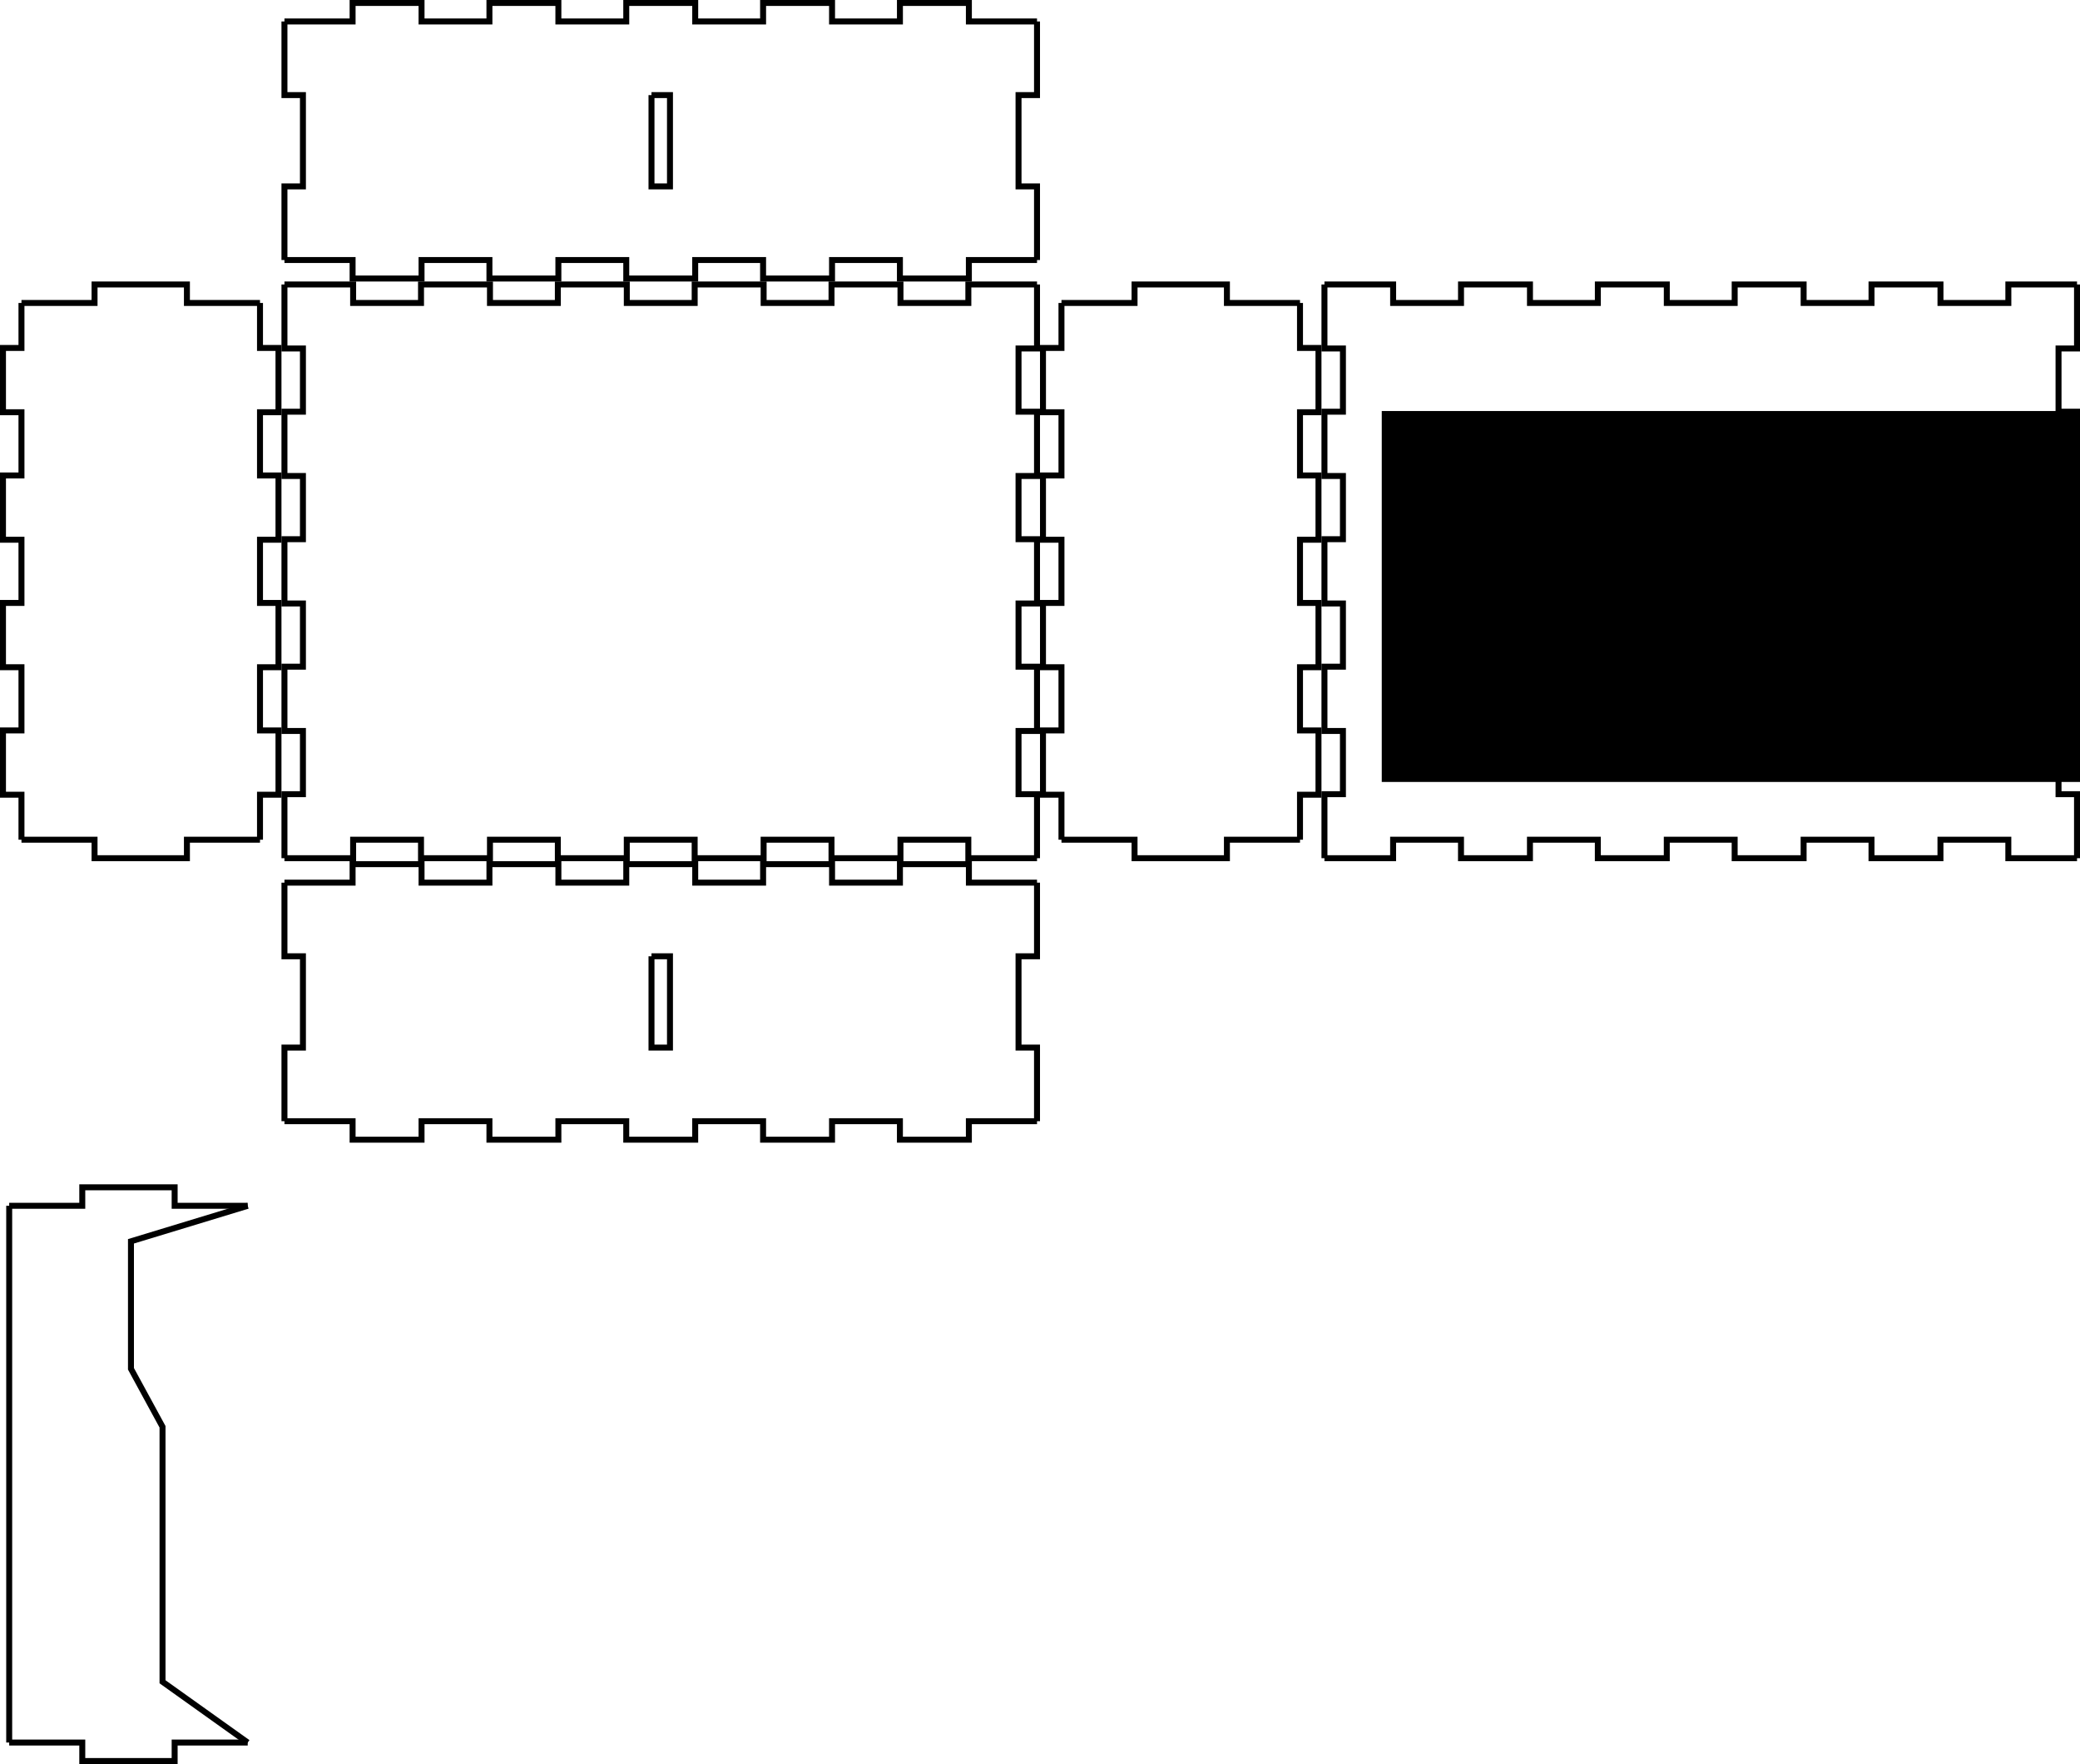 <?xml version="1.0" encoding="UTF-8" standalone="no"?>
<!-- Created with Inkscape (http://www.inkscape.org/) -->

<svg
   xmlns:osb="http://www.openswatchbook.org/uri/2009/osb"
   xmlns:dc="http://purl.org/dc/elements/1.1/"
   xmlns:cc="http://creativecommons.org/ns#"
   xmlns:rdf="http://www.w3.org/1999/02/22-rdf-syntax-ns#"
   xmlns:svg="http://www.w3.org/2000/svg"
   xmlns="http://www.w3.org/2000/svg"
   xmlns:xlink="http://www.w3.org/1999/xlink"
   xmlns:sodipodi="http://sodipodi.sourceforge.net/DTD/sodipodi-0.dtd"
   xmlns:inkscape="http://www.inkscape.org/namespaces/inkscape"
   width="348.8mm"
   height="295.783mm"
   viewBox="0 0 348.8 295.783"
   version="1.1"
   id="svg8"
   inkscape:version="0.92.4 (5da689c313, 2019-01-14)"
   sodipodi:docname="gummilaser.svg">
  <defs
     id="defs2">
    <linearGradient
       inkscape:collect="always"
       id="linearGradient6500">
      <stop
         style="stop-color:#000000;stop-opacity:1;"
         offset="0"
         id="stop6496" />
      <stop
         style="stop-color:#000000;stop-opacity:0;"
         offset="1"
         id="stop6498" />
    </linearGradient>
    <linearGradient
       inkscape:collect="always"
       id="linearGradient6492">
      <stop
         style="stop-color:#000000;stop-opacity:1;"
         offset="0"
         id="stop6488" />
      <stop
         style="stop-color:#000000;stop-opacity:0;"
         offset="1"
         id="stop6490" />
    </linearGradient>
    <linearGradient
       id="linearGradient6132"
       osb:paint="solid">
      <stop
         style="stop-color:#000000;stop-opacity:1;"
         offset="0"
         id="stop6130" />
    </linearGradient>
    <linearGradient
       inkscape:collect="always"
       xlink:href="#linearGradient6492"
       id="linearGradient6494"
       x1="901.891"
       y1="287.763"
       x2="1042.344"
       y2="287.763"
       gradientUnits="userSpaceOnUse" />
    <radialGradient
       inkscape:collect="always"
       xlink:href="#linearGradient6500"
       id="radialGradient6504"
       cx="972.117"
       cy="287.763"
       fx="972.117"
       fy="287.763"
       r="70.227"
       gradientTransform="matrix(1,0,0,0.222,0,223.809)"
       gradientUnits="userSpaceOnUse" />
  </defs>
  <sodipodi:namedview
     id="base"
     pagecolor="#ffffff"
     bordercolor="#666666"
     borderopacity="1.0"
     inkscape:pageopacity="0.0"
     inkscape:pageshadow="2"
     inkscape:zoom="0.57030836"
     inkscape:cx="538.19665"
     inkscape:cy="641.42643"
     inkscape:document-units="mm"
     inkscape:current-layer="layer1"
     showgrid="false"
     inkscape:window-width="1920"
     inkscape:window-height="1001"
     inkscape:window-x="-9"
     inkscape:window-y="-9"
     inkscape:window-maximized="1" />
  <g
     inkscape:label="Layer 1"
     inkscape:groupmode="layer"
     id="layer1"
     transform="translate(-0.5,-0.5)">
    <path
       id="path4529"
       inkscape:label="part"
       style="fill:none;stroke:#000000;stroke-width:1"
       d="m 48.2,148.5 h 11.428 v -3.1 h 11.563 v 3.1 h 11.383 v -3.1 h 11.563 v 3.1 h 11.383 v -3.1 h 11.563 v 3.1 h 11.383 v -3.1 h 11.563 v 3.1 h 11.383 v -3.1 h 11.563 v 3.1 H 174.4"
       inkscape:connector-curvature="0" />
    <path
       id="path4531"
       inkscape:label="part"
       style="fill:none;stroke:#000000;stroke-width:1"
       d="m 109.75,160.845 v 15.31 h 3.1 v -15.31 h -3.1"
       inkscape:connector-curvature="0" />
    <path
       id="path4533"
       inkscape:label="part"
       style="fill:none;stroke:#000000;stroke-width:1"
       d="m 174.4,148.5 v 12.345 h -3.1 v 15.31 h 3.1 V 188.5"
       inkscape:connector-curvature="0" />
    <path
       id="path4535"
       inkscape:label="part"
       style="fill:none;stroke:#000000;stroke-width:1"
       d="m 174.4,188.5 h -11.428 v 3.1 h -11.563 v -3.1 h -11.383 v 3.1 h -11.563 v -3.1 h -11.383 v 3.1 h -11.563 v -3.1 H 94.136 v 3.1 H 82.573 v -3.1 H 71.19 v 3.1 H 59.628 v -3.1 H 48.2"
       inkscape:connector-curvature="0" />
    <path
       id="path4537"
       inkscape:label="part"
       style="fill:none;stroke:#000000;stroke-width:1"
       d="m 48.2,188.5 v -12.345 h 3.1 v -15.31 H 48.2 V 148.5"
       inkscape:connector-curvature="0" />
    <path
       id="path4539"
       inkscape:label="part"
       style="fill:none;stroke:#000000;stroke-width:1"
       d="M 4.1,51.3 H 16.355 v -3.1 h 15.49 v 3.1 H 44.1"
       inkscape:connector-curvature="0" />
    <path
       id="path4541"
       inkscape:label="part"
       style="fill:none;stroke:#000000;stroke-width:1"
       d="m 44.1,51.3 v 7.544 h 3.1 v 10.779 h -3.1 v 10.599 h 3.1 v 10.779 h -3.1 v 10.599 h 3.1 v 10.779 h -3.1 v 10.599 h 3.1 v 10.779 H 44.1 V 141.3"
       inkscape:connector-curvature="0" />
    <path
       id="path4543"
       inkscape:label="part"
       style="fill:none;stroke:#000000;stroke-width:1"
       d="M 44.1,141.3 H 31.845 v 3.1 h -15.49 v -3.1 H 4.1"
       inkscape:connector-curvature="0" />
    <path
       id="path4545"
       inkscape:label="part"
       style="fill:none;stroke:#000000;stroke-width:1"
       d="m 4.1,141.3 v -7.544 H 1 V 122.977 H 4.1 V 112.378 H 1 V 101.599 H 4.1 V 91.001 H 1 V 80.222 H 4.1 V 69.623 H 1 V 58.844 H 4.1 V 51.3"
       inkscape:connector-curvature="0" />
    <path
       id="path4547"
       inkscape:label="part"
       style="fill:none;stroke:#000000;stroke-width:1"
       d="M 2.042,202.683 H 14.297 v -3.1 h 15.49 v 3.1 h 12.255"
       inkscape:connector-curvature="0"
       sodipodi:nodetypes="cccccc" />
    <path
       id="path4549"
       inkscape:label="part"
       style="fill:none;stroke:#000000;stroke-width:1"
       d="M 42.042,202.683 22.462,208.64 v 0 10.779 0 10.599 0 l 5.292,9.721 v 0 10.599 0 10.779 0 10.599 0 10.779 0 l 14.287,10.19"
       inkscape:connector-curvature="0"
       sodipodi:nodetypes="cccccccccccccccccc" />
    <path
       id="path4551"
       inkscape:label="part"
       style="fill:none;stroke:#000000;stroke-width:1"
       d="m 42.042,292.683 h -12.255 v 3.1 h -15.49 v -3.1 H 2.042"
       inkscape:connector-curvature="0"
       sodipodi:nodetypes="cccccc" />
    <path
       id="path4553"
       inkscape:label="part"
       style="fill:none;stroke:#000000;stroke-width:1"
       d="m 2.042,292.683 v -7.544 0 -10.779 0 -10.599 0 -10.779 0 -10.599 0 -10.779 0 -10.599 0 -10.779 0 -7.544"
       inkscape:connector-curvature="0"
       sodipodi:nodetypes="cccccccccccccccccc" />
    <path
       id="path4555"
       inkscape:label="part"
       style="fill:none;stroke:#000000;stroke-width:1"
       d="m 48.2,48.2 h 11.518 v 3.1 h 11.383 v -3.1 h 11.563 v 3.1 h 11.383 v -3.1 h 11.563 v 3.1 h 11.383 v -3.1 h 11.563 v 3.1 h 11.383 v -3.1 h 11.563 v 3.1 h 11.383 V 48.2 H 174.4"
       inkscape:connector-curvature="0" />
    <path
       id="path4557"
       inkscape:label="part"
       style="fill:none;stroke:#000000;stroke-width:1"
       d="m 174.4,48.2 v 10.734 h -3.1 v 10.599 h 3.1 v 10.779 h -3.1 v 10.599 h 3.1 v 10.779 h -3.1 v 10.599 h 3.1 v 10.779 h -3.1 v 10.599 h 3.1 V 144.4"
       inkscape:connector-curvature="0" />
    <path
       id="path4559"
       inkscape:label="part"
       style="fill:none;stroke:#000000;stroke-width:1"
       d="m 174.4,144.4 h -11.518 v -3.1 h -11.383 v 3.1 h -11.563 v -3.1 h -11.383 v 3.1 h -11.563 v -3.1 h -11.383 v 3.1 H 94.046 v -3.1 H 82.663 v 3.1 H 71.1 v -3.1 H 59.718 v 3.1 H 48.2"
       inkscape:connector-curvature="0" />
    <path
       id="path4561"
       inkscape:label="part"
       style="fill:none;stroke:#000000;stroke-width:1"
       d="m 48.2,144.4 v -10.734 h 3.1 v -10.599 h -3.1 v -10.779 h 3.1 V 101.689 H 48.2 V 90.911 h 3.1 V 80.312 H 48.2 V 69.533 h 3.1 V 58.934 H 48.2 V 48.2"
       inkscape:connector-curvature="0" />
    <path
       id="path4563"
       inkscape:label="part"
       style="fill:none;stroke:#000000;stroke-width:1"
       d="m 178.5,51.3 h 12.255 v -3.1 h 15.49 v 3.1 H 218.5"
       inkscape:connector-curvature="0" />
    <path
       id="path4565"
       inkscape:label="part"
       style="fill:none;stroke:#000000;stroke-width:1"
       d="m 218.5,51.3 v 7.544 h 3.1 v 10.779 h -3.1 v 10.599 h 3.1 v 10.779 h -3.1 v 10.599 h 3.1 v 10.779 h -3.1 v 10.599 h 3.1 v 10.779 h -3.1 V 141.3"
       inkscape:connector-curvature="0" />
    <path
       id="path4567"
       inkscape:label="part"
       style="fill:none;stroke:#000000;stroke-width:1"
       d="m 218.5,141.3 h -12.255 v 3.1 h -15.49 v -3.1 H 178.5"
       inkscape:connector-curvature="0" />
    <path
       id="path4569"
       inkscape:label="part"
       style="fill:none;stroke:#000000;stroke-width:1"
       d="m 178.5,141.3 v -7.544 h -3.1 v -10.779 h 3.1 v -10.599 h -3.1 v -10.779 h 3.1 V 91.001 h -3.1 V 80.222 h 3.1 V 69.623 h -3.1 V 58.844 h 3.1 V 51.3"
       inkscape:connector-curvature="0" />
    <path
       id="path4571"
       inkscape:label="part"
       style="fill:none;stroke:#000000;stroke-width:1"
       d="m 222.6,48.2 h 11.518 v 3.1 h 11.383 v -3.1 h 11.563 v 3.1 h 11.383 v -3.1 h 11.563 v 3.1 h 11.383 v -3.1 h 11.563 v 3.1 h 11.383 v -3.1 h 11.563 v 3.1 h 11.383 V 48.2 H 348.8"
       inkscape:connector-curvature="0" />
    <path
       id="path4573"
       inkscape:label="part"
       style="fill:none;stroke:#000000;stroke-width:1"
       d="m 348.8,48.2 v 10.734 h -3.1 v 10.599 h 3.1 v 10.779 h -3.1 v 10.599 h 3.1 v 10.779 h -3.1 v 10.599 h 3.1 v 10.779 h -3.1 v 10.599 h 3.1 V 144.4"
       inkscape:connector-curvature="0" />
    <path
       id="path4575"
       inkscape:label="part"
       style="fill:none;stroke:#000000;stroke-width:1"
       d="m 348.8,144.4 h -11.518 v -3.1 h -11.383 v 3.1 h -11.563 v -3.1 h -11.383 v 3.1 h -11.563 v -3.1 h -11.383 v 3.1 h -11.563 v -3.1 h -11.383 v 3.1 h -11.563 v -3.1 h -11.383 v 3.1 H 222.6"
       inkscape:connector-curvature="0" />
    <path
       id="path4577"
       inkscape:label="part"
       style="fill:none;stroke:#000000;stroke-width:1"
       d="m 222.6,144.4 v -10.734 h 3.1 v -10.599 h -3.1 v -10.779 h 3.1 v -10.599 h -3.1 V 90.911 h 3.1 V 80.312 h -3.1 V 69.533 h 3.1 V 58.934 h -3.1 V 48.2"
       inkscape:connector-curvature="0" />
    <path
       id="path4579"
       inkscape:label="part"
       style="fill:none;stroke:#000000;stroke-width:1"
       d="M 48.2,4.1 H 59.628 V 1 H 71.19 V 4.1 H 82.573 V 1 H 94.136 V 4.1 H 105.519 V 1 h 11.563 v 3.1 h 11.383 V 1 h 11.563 v 3.1 h 11.383 V 1 h 11.563 V 4.1 H 174.4"
       inkscape:connector-curvature="0" />
    <path
       id="path4581"
       inkscape:label="part"
       style="fill:none;stroke:#000000;stroke-width:1"
       d="m 109.75,16.445 v 15.31 h 3.1 v -15.31 h -3.1"
       inkscape:connector-curvature="0" />
    <path
       id="path4583"
       inkscape:label="part"
       style="fill:none;stroke:#000000;stroke-width:1"
       d="M 174.4,4.1 V 16.445 h -3.1 v 15.31 h 3.1 V 44.1"
       inkscape:connector-curvature="0" />
    <path
       id="path4585"
       inkscape:label="part"
       style="fill:none;stroke:#000000;stroke-width:1"
       d="m 174.4,44.1 h -11.428 v 3.1 h -11.563 v -3.1 h -11.383 v 3.1 h -11.563 v -3.1 h -11.383 v 3.1 H 105.519 V 44.1 H 94.136 v 3.1 H 82.573 V 44.1 H 71.19 v 3.1 H 59.628 V 44.1 H 48.2"
       inkscape:connector-curvature="0" />
    <path
       id="path4587"
       inkscape:label="part"
       style="fill:none;stroke:#000000;stroke-width:1"
       d="M 48.2,44.1 V 31.755 h 3.1 V 16.445 H 48.2 V 4.1"
       inkscape:connector-curvature="0" />
    <flowRoot
       xml:space="preserve"
       id="flowRoot4648"
       style="font-style:normal;font-weight:normal;font-size:40px;line-height:1.25;font-family:sans-serif;letter-spacing:0px;word-spacing:0px;fill:#000000;fill-opacity:1;stroke:none"
       transform="scale(0.265)"><flowRegion
         id="flowRegion4650"><rect
           id="rect4652"
           width="115.308"
           height="136.385"
           x="934.86"
           y="305.447" /></flowRegion><flowPara
         id="flowPara4654">gummi</flowPara></flowRoot>    <flowRoot
       xml:space="preserve"
       id="flowRoot4656"
       style="font-style:normal;font-weight:normal;font-size:40px;line-height:1.25;font-family:sans-serif;letter-spacing:0px;word-spacing:0px;opacity:1;fill:#000000;fill-opacity:1;stroke:none;stroke-opacity:1"
       transform="matrix(0.722,0,0,1.27,-417.694,-268.111)"><flowRegion
         id="flowRegion4658"
         style="fill:#000000;fill-opacity:1;stroke:none;stroke-opacity:1"><rect
           id="rect4660"
           width="163.1"
           height="48.975"
           x="900.144"
           y="265.771"
           style="fill:#000000;fill-opacity:1;stroke:none;stroke-opacity:1" /></flowRegion><flowPara
         id="flowPara4664"
         style="fill:#000000;fill-opacity:1;stroke:none;stroke-opacity:1">Gummi</flowPara></flowRoot>    <flowRoot
       xml:space="preserve"
       id="flowRoot4668"
       style="font-style:normal;font-weight:normal;font-size:40px;line-height:1.25;font-family:sans-serif;letter-spacing:0px;word-spacing:0px;fill:#000000;fill-opacity:1;stroke:none"
       transform="scale(0.265)"><flowRegion
         id="flowRegion4670"><rect
           id="rect4672"
           width="178.541"
           height="59.514"
           x="891.465"
           y="270.731" /></flowRegion><flowPara
         id="flowPara4674"></flowPara></flowRoot>  </g>
  <g
     id="g4590"
     inkscape:groupmode="layer"
     inkscape:label="newlayer"
     transform="translate(-0.5,-0.5)" />
</svg>
